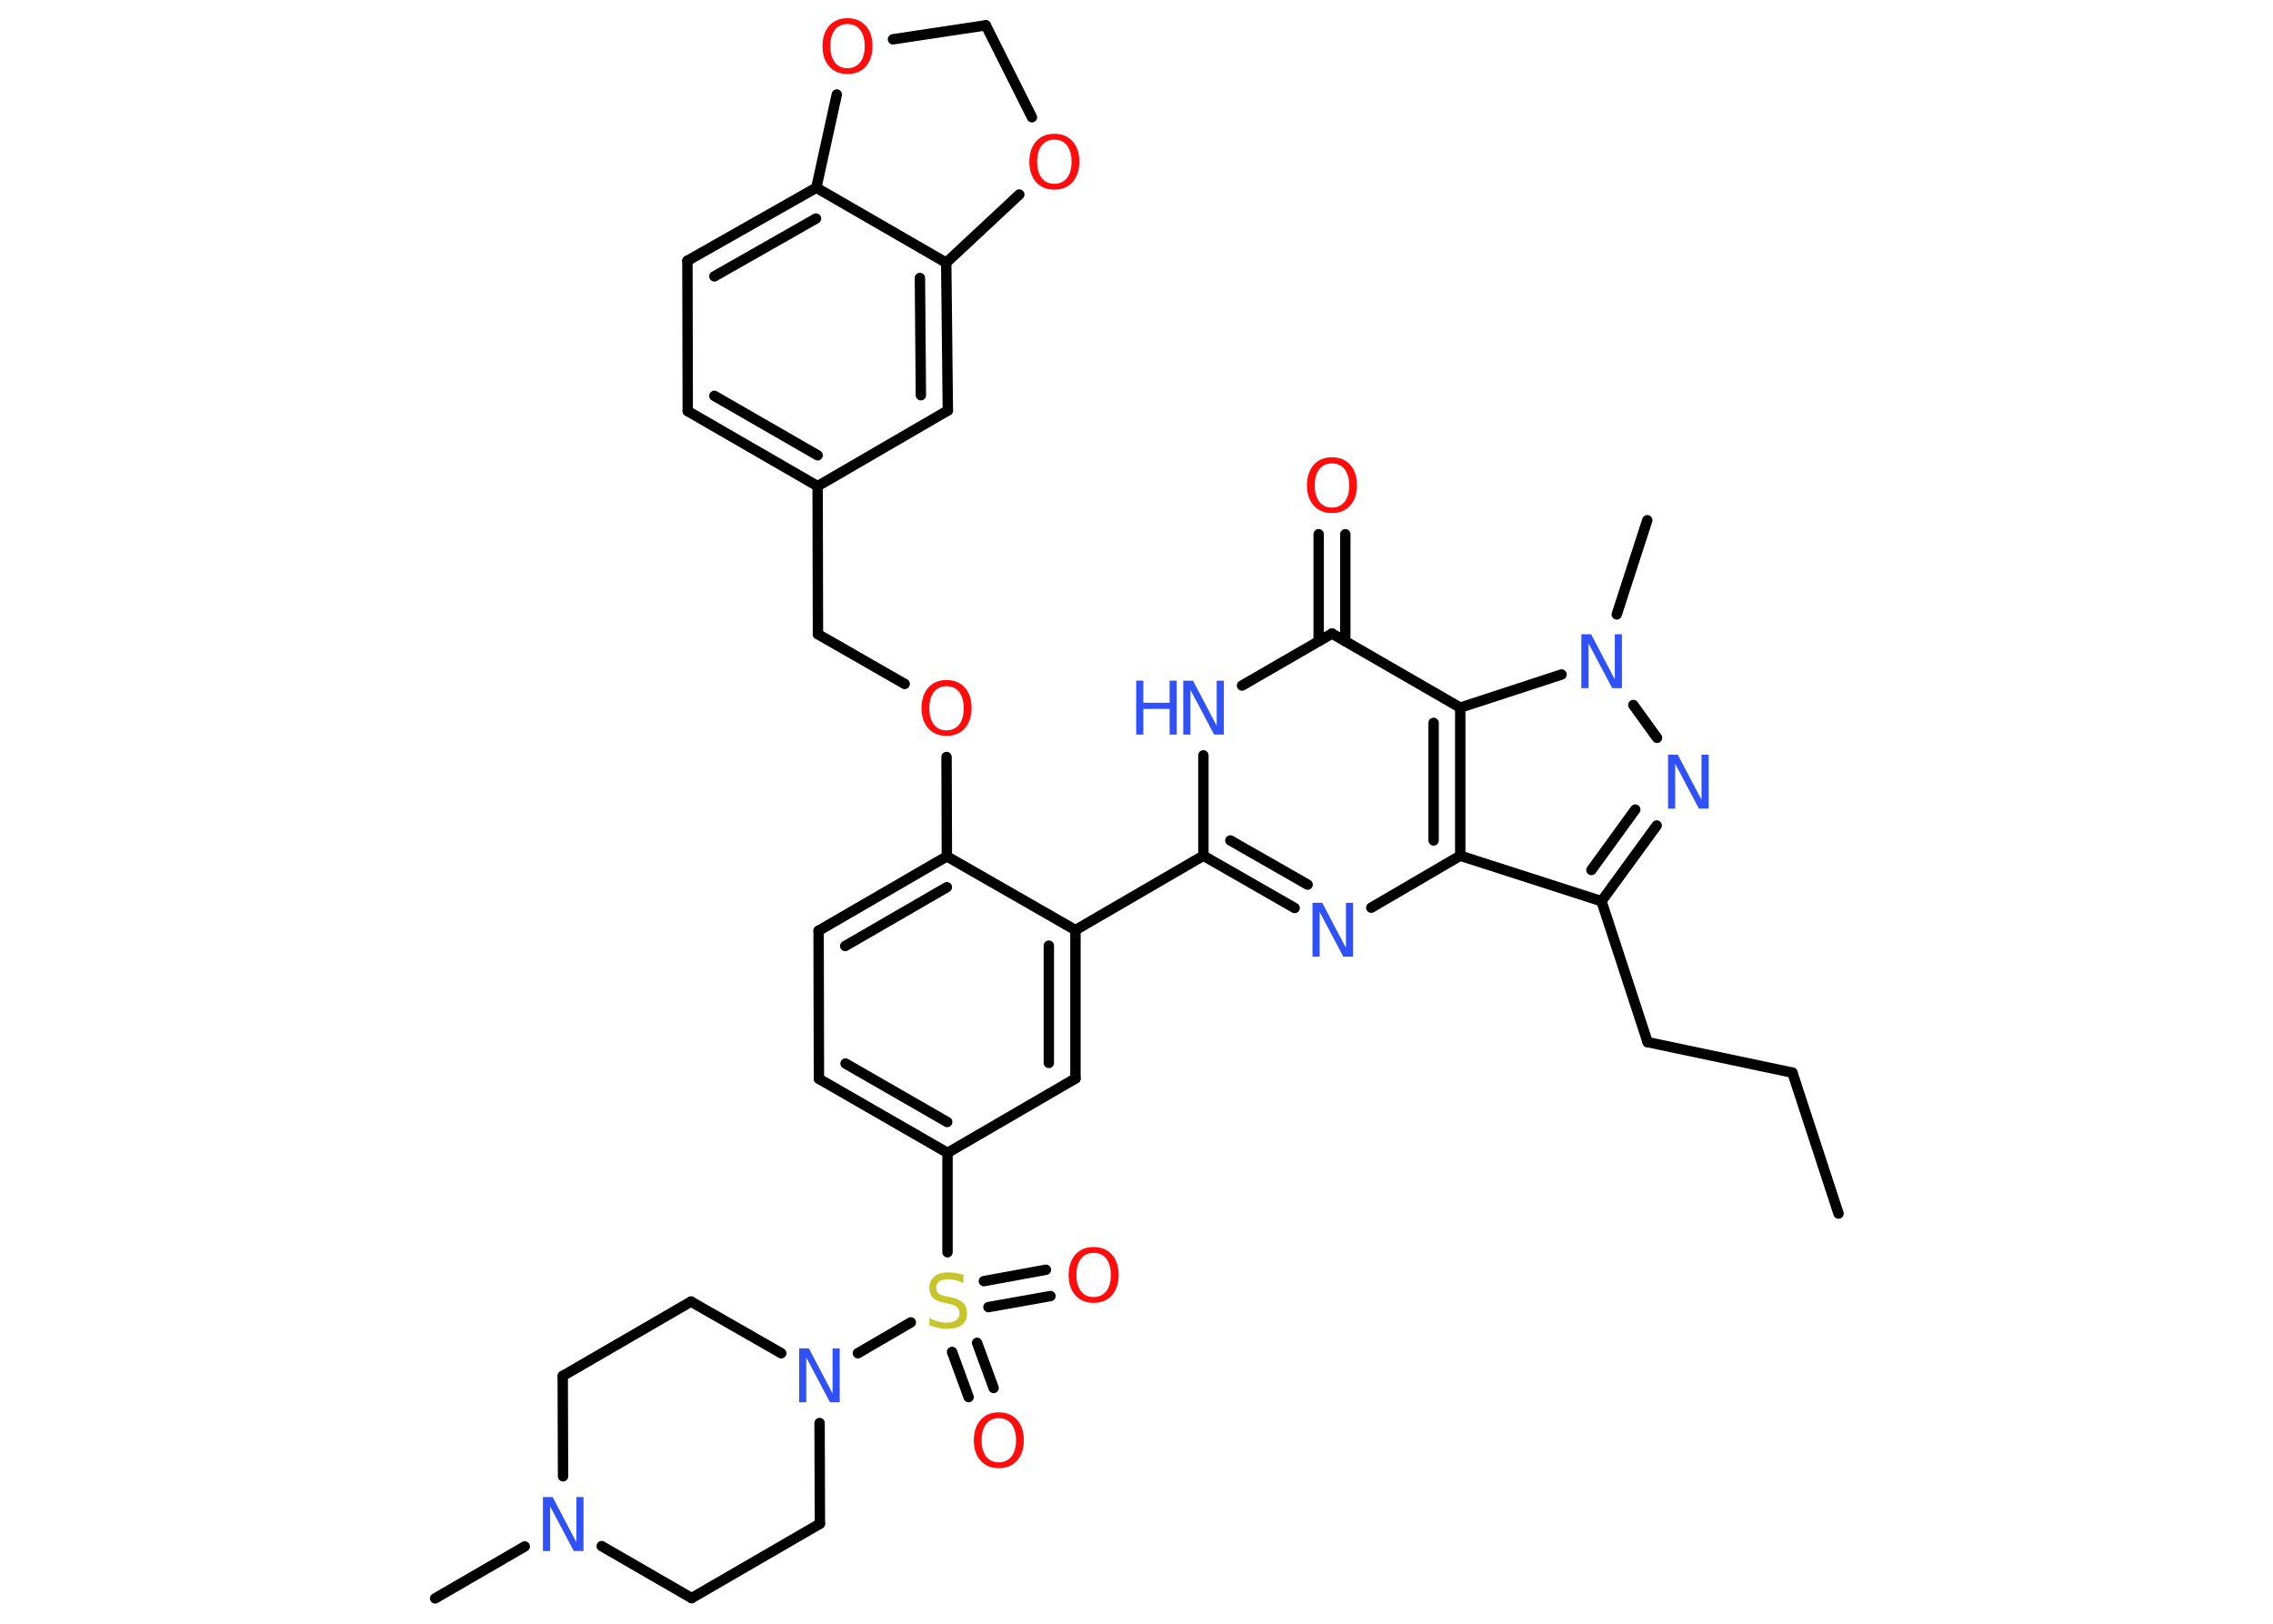 <?xml version='1.0' encoding='UTF-8'?>
<!DOCTYPE svg PUBLIC "-//W3C//DTD SVG 1.1//EN" "http://www.w3.org/Graphics/SVG/1.1/DTD/svg11.dtd">
<svg version='1.2' xmlns='http://www.w3.org/2000/svg' xmlns:xlink='http://www.w3.org/1999/xlink' width='70.0mm' height='50.0mm' viewBox='0 0 70.0 50.0'>
  <desc>Generated by the Chemistry Development Kit (http://github.com/cdk)</desc>
  <g stroke-linecap='round' stroke-linejoin='round' stroke='#000000' stroke-width='.32' fill='#3050F8'>
    <rect x='.0' y='.0' width='70.0' height='50.0' fill='#FFFFFF' stroke='none'/>
    <g id='mol1' class='mol'>
      <line id='mol1bnd1' class='bond' x1='56.62' y1='37.37' x2='55.2' y2='33.03'/>
      <line id='mol1bnd2' class='bond' x1='55.2' y1='33.03' x2='50.74' y2='32.09'/>
      <line id='mol1bnd3' class='bond' x1='50.74' y1='32.09' x2='49.32' y2='27.75'/>
      <g id='mol1bnd4' class='bond'>
        <line x1='49.32' y1='27.75' x2='51.02' y2='25.42'/>
        <line x1='49.01' y1='26.79' x2='50.36' y2='24.93'/>
      </g>
      <line id='mol1bnd5' class='bond' x1='51.03' y1='22.72' x2='50.3' y2='21.71'/>
      <line id='mol1bnd6' class='bond' x1='49.79' y1='18.92' x2='50.73' y2='16.02'/>
      <line id='mol1bnd7' class='bond' x1='48.09' y1='20.77' x2='44.97' y2='21.79'/>
      <line id='mol1bnd8' class='bond' x1='44.97' y1='21.79' x2='41.02' y2='19.51'/>
      <g id='mol1bnd9' class='bond'>
        <line x1='40.61' y1='19.74' x2='40.61' y2='16.45'/>
        <line x1='41.43' y1='19.74' x2='41.43' y2='16.45'/>
      </g>
      <line id='mol1bnd10' class='bond' x1='41.02' y1='19.51' x2='38.25' y2='21.11'/>
      <line id='mol1bnd11' class='bond' x1='37.06' y1='23.26' x2='37.06' y2='26.35'/>
      <line id='mol1bnd12' class='bond' x1='37.06' y1='26.35' x2='33.12' y2='28.64'/>
      <g id='mol1bnd13' class='bond'>
        <line x1='33.12' y1='33.21' x2='33.12' y2='28.64'/>
        <line x1='32.3' y1='32.73' x2='32.3' y2='29.12'/>
      </g>
      <line id='mol1bnd14' class='bond' x1='33.12' y1='33.21' x2='29.18' y2='35.5'/>
      <line id='mol1bnd15' class='bond' x1='29.18' y1='35.5' x2='29.18' y2='38.56'/>
      <g id='mol1bnd16' class='bond'>
        <line x1='30.09' y1='41.35' x2='30.6' y2='42.74'/>
        <line x1='29.32' y1='41.63' x2='29.83' y2='43.02'/>
      </g>
      <g id='mol1bnd17' class='bond'>
        <line x1='30.3' y1='39.45' x2='32.21' y2='39.1'/>
        <line x1='30.44' y1='40.25' x2='32.35' y2='39.91'/>
      </g>
      <line id='mol1bnd18' class='bond' x1='28.05' y1='40.72' x2='26.42' y2='41.67'/>
      <line id='mol1bnd19' class='bond' x1='25.24' y1='43.82' x2='25.25' y2='46.92'/>
      <line id='mol1bnd20' class='bond' x1='25.25' y1='46.92' x2='21.3' y2='49.21'/>
      <line id='mol1bnd21' class='bond' x1='21.3' y1='49.21' x2='18.53' y2='47.61'/>
      <line id='mol1bnd22' class='bond' x1='16.16' y1='47.62' x2='13.4' y2='49.22'/>
      <line id='mol1bnd23' class='bond' x1='17.34' y1='45.46' x2='17.33' y2='42.37'/>
      <line id='mol1bnd24' class='bond' x1='17.33' y1='42.37' x2='21.28' y2='40.08'/>
      <line id='mol1bnd25' class='bond' x1='24.06' y1='41.67' x2='21.28' y2='40.08'/>
      <g id='mol1bnd26' class='bond'>
        <line x1='25.22' y1='33.22' x2='29.18' y2='35.5'/>
        <line x1='26.04' y1='32.75' x2='29.17' y2='34.55'/>
      </g>
      <line id='mol1bnd27' class='bond' x1='25.22' y1='33.22' x2='25.21' y2='28.66'/>
      <g id='mol1bnd28' class='bond'>
        <line x1='29.16' y1='26.37' x2='25.21' y2='28.66'/>
        <line x1='29.16' y1='27.32' x2='26.03' y2='29.13'/>
      </g>
      <line id='mol1bnd29' class='bond' x1='33.12' y1='28.64' x2='29.16' y2='26.37'/>
      <line id='mol1bnd30' class='bond' x1='29.16' y1='26.37' x2='29.15' y2='23.31'/>
      <line id='mol1bnd31' class='bond' x1='27.86' y1='21.06' x2='25.19' y2='19.53'/>
      <line id='mol1bnd32' class='bond' x1='25.19' y1='19.53' x2='25.18' y2='14.97'/>
      <g id='mol1bnd33' class='bond'>
        <line x1='21.18' y1='12.66' x2='25.18' y2='14.97'/>
        <line x1='22.0' y1='12.19' x2='25.18' y2='14.02'/>
      </g>
      <line id='mol1bnd34' class='bond' x1='21.18' y1='12.66' x2='21.17' y2='8.03'/>
      <g id='mol1bnd35' class='bond'>
        <line x1='25.14' y1='5.78' x2='21.17' y2='8.03'/>
        <line x1='25.13' y1='6.73' x2='22.0' y2='8.51'/>
      </g>
      <line id='mol1bnd36' class='bond' x1='25.14' y1='5.78' x2='29.14' y2='8.09'/>
      <g id='mol1bnd37' class='bond'>
        <line x1='29.19' y1='12.64' x2='29.14' y2='8.09'/>
        <line x1='28.36' y1='12.17' x2='28.33' y2='8.56'/>
      </g>
      <line id='mol1bnd38' class='bond' x1='25.18' y1='14.97' x2='29.19' y2='12.64'/>
      <line id='mol1bnd39' class='bond' x1='29.14' y1='8.09' x2='31.39' y2='5.99'/>
      <line id='mol1bnd40' class='bond' x1='31.78' y1='3.61' x2='30.36' y2='.78'/>
      <line id='mol1bnd41' class='bond' x1='30.36' y1='.78' x2='27.5' y2='1.21'/>
      <line id='mol1bnd42' class='bond' x1='25.14' y1='5.78' x2='25.77' y2='2.91'/>
      <g id='mol1bnd43' class='bond'>
        <line x1='37.06' y1='26.35' x2='39.87' y2='27.96'/>
        <line x1='37.89' y1='25.88' x2='40.27' y2='27.24'/>
      </g>
      <line id='mol1bnd44' class='bond' x1='42.23' y1='27.95' x2='44.97' y2='26.35'/>
      <line id='mol1bnd45' class='bond' x1='49.32' y1='27.75' x2='44.97' y2='26.35'/>
      <g id='mol1bnd46' class='bond'>
        <line x1='44.97' y1='26.35' x2='44.97' y2='21.79'/>
        <line x1='44.15' y1='25.88' x2='44.15' y2='22.26'/>
      </g>
      <path id='mol1atm5' class='atom' d='M51.37 23.24h.3l.73 1.39v-1.39h.22v1.66h-.3l-.73 -1.38v1.38h-.22v-1.66z' stroke='none'/>
      <path id='mol1atm6' class='atom' d='M48.7 19.53h.3l.73 1.39v-1.39h.22v1.66h-.3l-.73 -1.38v1.38h-.22v-1.66z' stroke='none'/>
      <path id='mol1atm10' class='atom' d='M41.02 14.27q-.25 .0 -.39 .18q-.14 .18 -.14 .5q.0 .31 .14 .5q.14 .18 .39 .18q.24 .0 .39 -.18q.14 -.18 .14 -.5q.0 -.31 -.14 -.5q-.14 -.18 -.39 -.18zM41.02 14.08q.35 .0 .56 .23q.21 .23 .21 .63q.0 .39 -.21 .63q-.21 .23 -.56 .23q-.35 .0 -.56 -.23q-.21 -.23 -.21 -.63q.0 -.39 .21 -.63q.21 -.23 .56 -.23z' stroke='none' fill='#FF0D0D'/>
      <g id='mol1atm11' class='atom'>
        <path d='M36.44 20.96h.3l.73 1.39v-1.39h.22v1.66h-.3l-.73 -1.38v1.38h-.22v-1.66z' stroke='none'/>
        <path d='M34.99 20.96h.22v.68h.81v-.68h.22v1.66h-.22v-.79h-.81v.79h-.22v-1.66z' stroke='none'/>
      </g>
      <path id='mol1atm16' class='atom' d='M29.67 39.29v.22q-.13 -.06 -.24 -.09q-.11 -.03 -.22 -.03q-.18 .0 -.28 .07q-.1 .07 -.1 .2q.0 .11 .07 .17q.07 .06 .25 .09l.14 .03q.25 .05 .37 .17q.12 .12 .12 .32q.0 .24 -.16 .36q-.16 .12 -.48 .12q-.12 .0 -.25 -.03q-.13 -.03 -.27 -.08v-.23q.14 .08 .27 .11q.13 .04 .26 .04q.19 .0 .3 -.08q.1 -.08 .1 -.21q.0 -.12 -.08 -.19q-.08 -.07 -.24 -.1l-.14 -.03q-.25 -.05 -.36 -.16q-.11 -.11 -.11 -.3q.0 -.22 .15 -.35q.15 -.13 .43 -.13q.11 .0 .24 .02q.12 .02 .25 .06z' stroke='none' fill='#C6C62C'/>
      <path id='mol1atm17' class='atom' d='M30.76 43.67q-.25 .0 -.39 .18q-.14 .18 -.14 .5q.0 .31 .14 .5q.14 .18 .39 .18q.24 .0 .39 -.18q.14 -.18 .14 -.5q.0 -.31 -.14 -.5q-.14 -.18 -.39 -.18zM30.76 43.49q.35 .0 .56 .23q.21 .23 .21 .63q.0 .39 -.21 .63q-.21 .23 -.56 .23q-.35 .0 -.56 -.23q-.21 -.23 -.21 -.63q.0 -.39 .21 -.63q.21 -.23 .56 -.23z' stroke='none' fill='#FF0D0D'/>
      <path id='mol1atm18' class='atom' d='M33.68 38.58q-.25 .0 -.39 .18q-.14 .18 -.14 .5q.0 .31 .14 .5q.14 .18 .39 .18q.24 .0 .39 -.18q.14 -.18 .14 -.5q.0 -.31 -.14 -.5q-.14 -.18 -.39 -.18zM33.68 38.4q.35 .0 .56 .23q.21 .23 .21 .63q.0 .39 -.21 .63q-.21 .23 -.56 .23q-.35 .0 -.56 -.23q-.21 -.23 -.21 -.63q.0 -.39 .21 -.63q.21 -.23 .56 -.23z' stroke='none' fill='#FF0D0D'/>
      <path id='mol1atm19' class='atom' d='M24.61 41.52h.3l.73 1.39v-1.39h.22v1.66h-.3l-.73 -1.38v1.38h-.22v-1.66z' stroke='none'/>
      <path id='mol1atm22' class='atom' d='M16.72 46.1h.3l.73 1.39v-1.39h.22v1.66h-.3l-.73 -1.38v1.38h-.22v-1.66z' stroke='none'/>
      <path id='mol1atm29' class='atom' d='M29.15 21.13q-.25 .0 -.39 .18q-.14 .18 -.14 .5q.0 .31 .14 .5q.14 .18 .39 .18q.24 .0 .39 -.18q.14 -.18 .14 -.5q.0 -.31 -.14 -.5q-.14 -.18 -.39 -.18zM29.15 20.94q.35 .0 .56 .23q.21 .23 .21 .63q.0 .39 -.21 .63q-.21 .23 -.56 .23q-.35 .0 -.56 -.23q-.21 -.23 -.21 -.63q.0 -.39 .21 -.63q.21 -.23 .56 -.23z' stroke='none' fill='#FF0D0D'/>
      <path id='mol1atm37' class='atom' d='M32.47 4.3q-.25 .0 -.39 .18q-.14 .18 -.14 .5q.0 .31 .14 .5q.14 .18 .39 .18q.24 .0 .39 -.18q.14 -.18 .14 -.5q.0 -.31 -.14 -.5q-.14 -.18 -.39 -.18zM32.47 4.12q.35 .0 .56 .23q.21 .23 .21 .63q.0 .39 -.21 .63q-.21 .23 -.56 .23q-.35 .0 -.56 -.23q-.21 -.23 -.21 -.63q.0 -.39 .21 -.63q.21 -.23 .56 -.23z' stroke='none' fill='#FF0D0D'/>
      <path id='mol1atm39' class='atom' d='M26.1 .74q-.25 .0 -.39 .18q-.14 .18 -.14 .5q.0 .31 .14 .5q.14 .18 .39 .18q.24 .0 .39 -.18q.14 -.18 .14 -.5q.0 -.31 -.14 -.5q-.14 -.18 -.39 -.18zM26.1 .56q.35 .0 .56 .23q.21 .23 .21 .63q.0 .39 -.21 .63q-.21 .23 -.56 .23q-.35 .0 -.56 -.23q-.21 -.23 -.21 -.63q.0 -.39 .21 -.63q.21 -.23 .56 -.23z' stroke='none' fill='#FF0D0D'/>
      <path id='mol1atm40' class='atom' d='M40.42 27.8h.3l.73 1.39v-1.39h.22v1.66h-.3l-.73 -1.38v1.38h-.22v-1.66z' stroke='none'/>
    </g>
  </g>
</svg>
